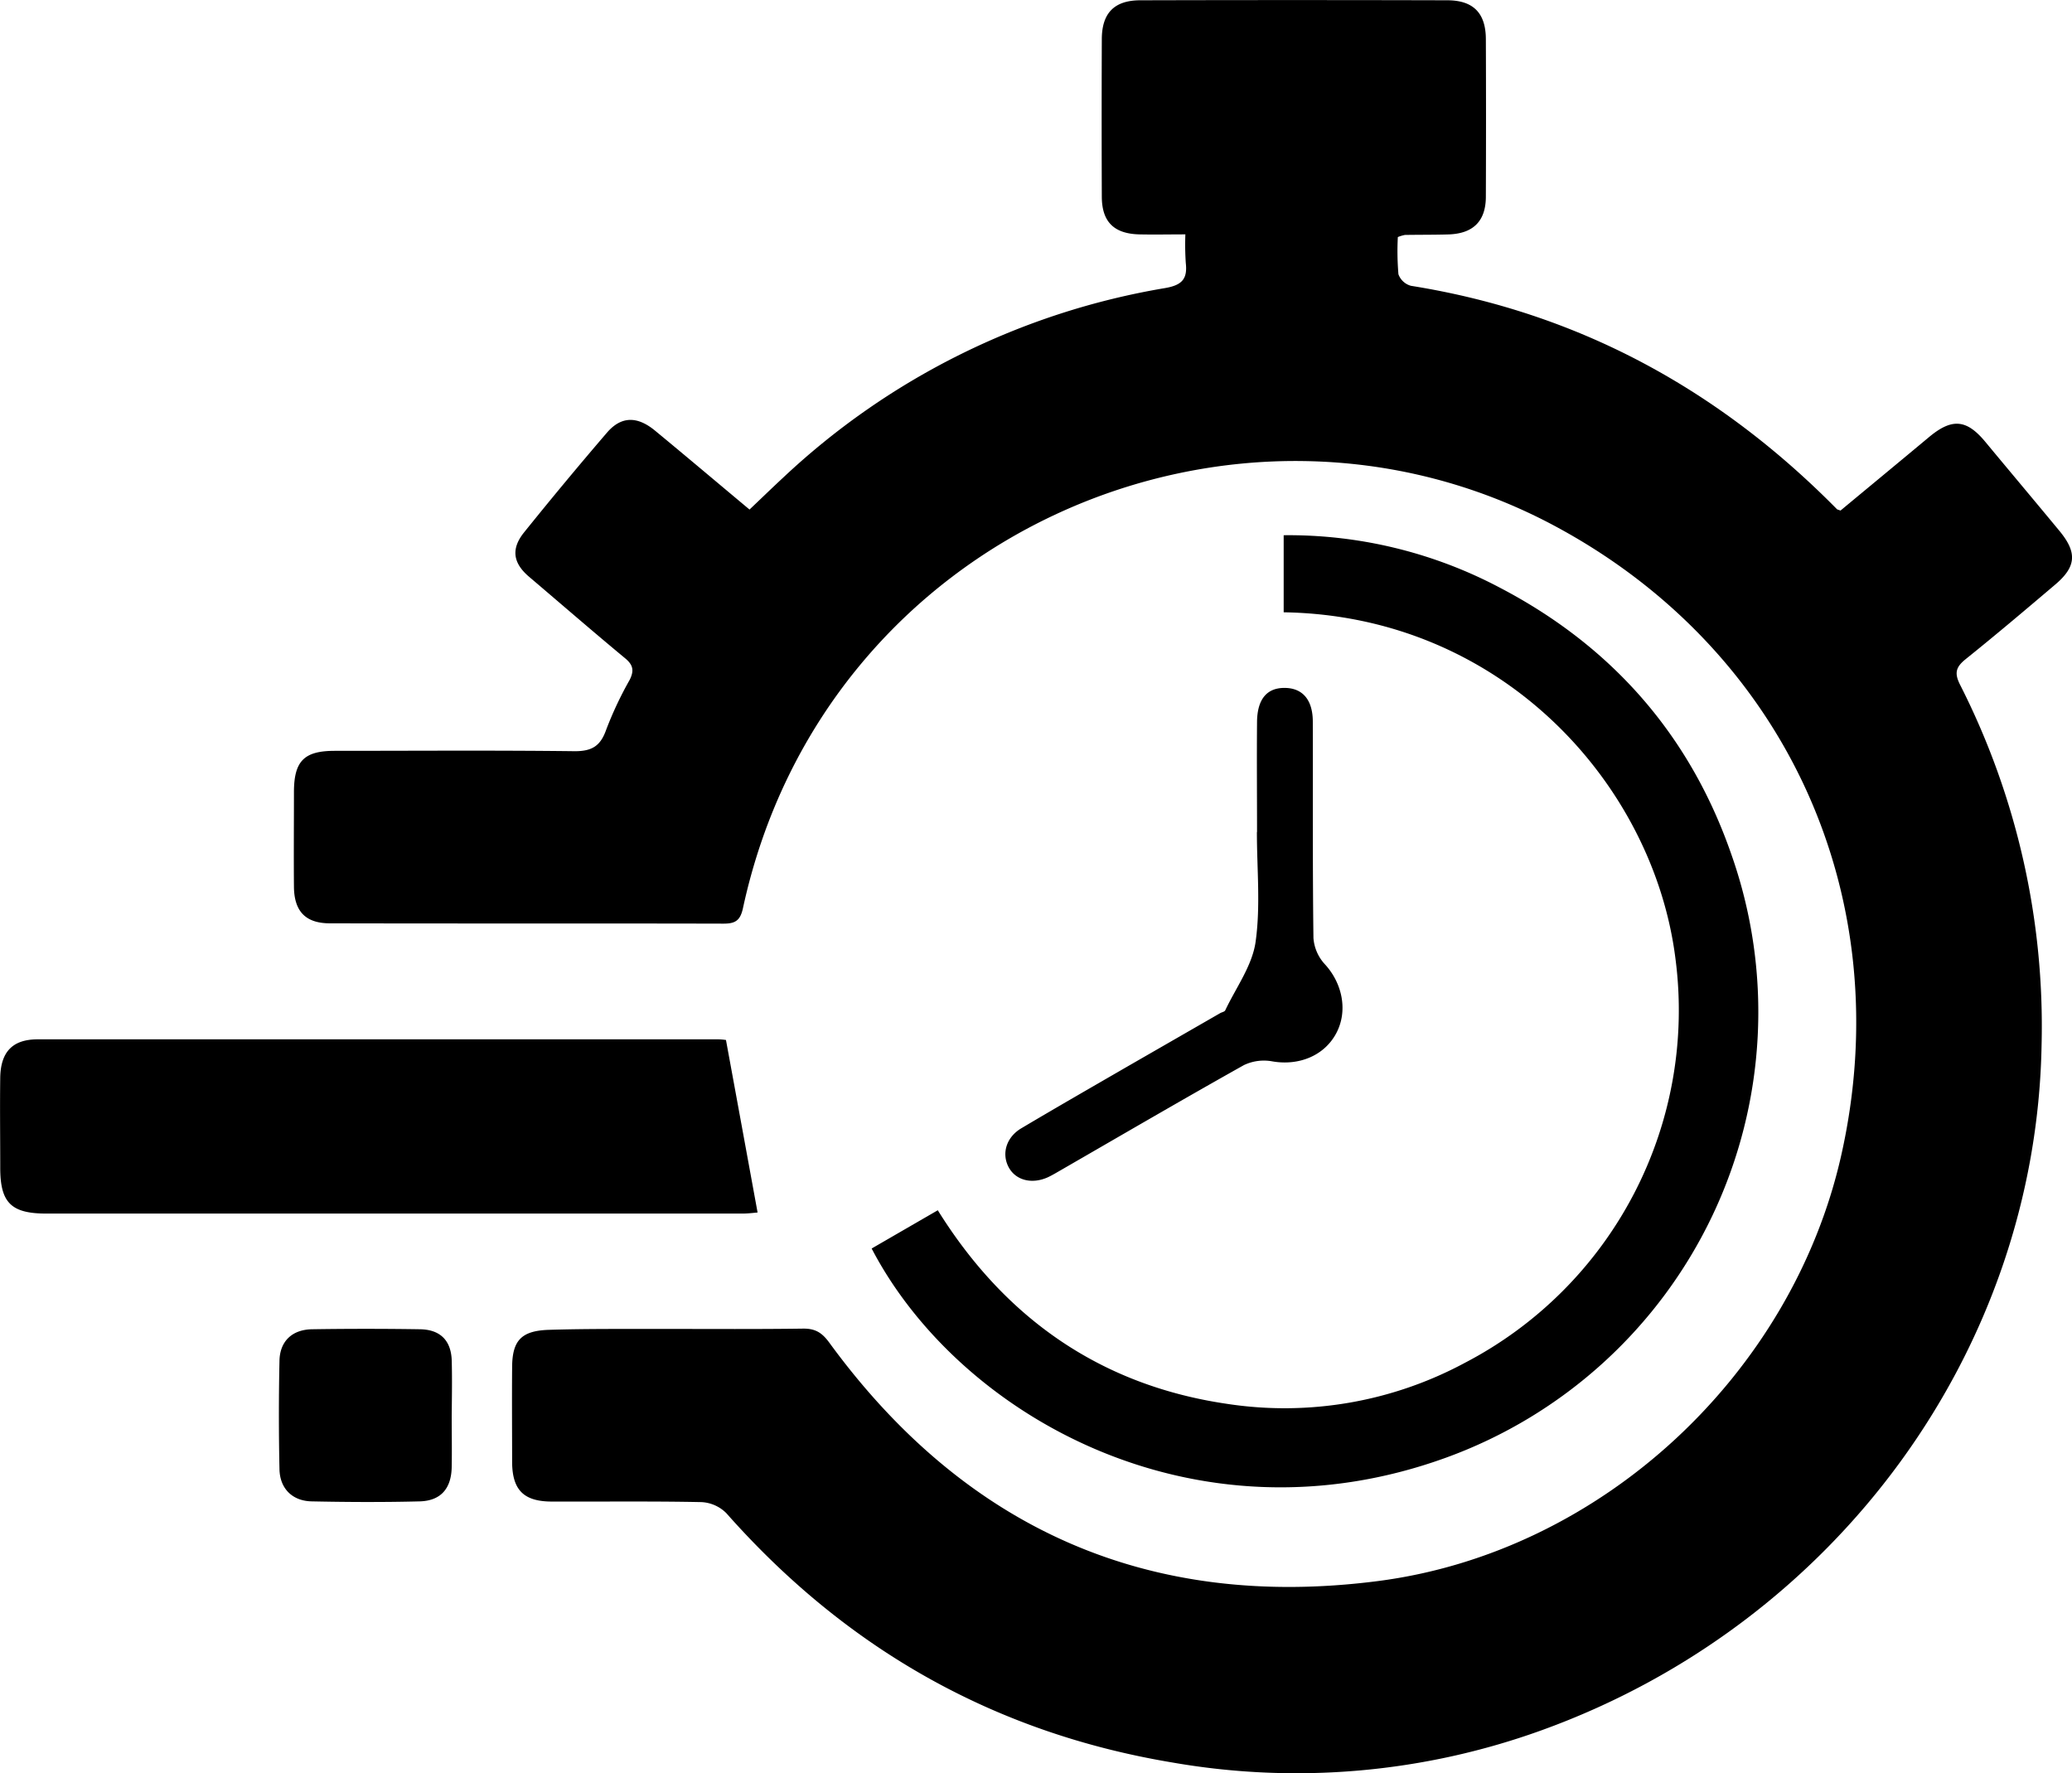 <svg id="Layer_1" data-name="Layer 1" xmlns="http://www.w3.org/2000/svg" viewBox="0 0 449.58 384.72"><path d="M282.41,96.56c-3.53,0-6.77.07-10,0-5.5-.14-8.11-2.73-8.13-8.17q-.07-17.07,0-34.15c0-5.67,2.69-8.46,8.33-8.47q33.3-.09,66.62,0c5.65,0,8.36,2.77,8.38,8.42q.07,17.07,0,34.16c0,5.37-2.78,8.07-8.17,8.22-3.13.09-6.26.06-9.39.11a8.47,8.47,0,0,0-1.54.46,59.21,59.21,0,0,0,.13,8.07,4,4,0,0,0,2.73,2.51c36.26,5.79,66.78,22.46,92.42,48.46.09.09.26.1.77.3,6.28-5.21,12.73-10.54,19.16-15.9,5-4.19,8.18-3.94,12.27,1,5.36,6.46,10.76,12.88,16.11,19.35,3.86,4.69,3.62,7.75-1,11.65-6.4,5.43-12.81,10.86-19.35,16.11-2.13,1.71-2.56,3-1.23,5.61a163.59,163.59,0,0,1,17.67,78.15C467,338.51,423.78,398,359.62,421.13a156.49,156.49,0,0,1-79.81,7c-38.88-6.43-71-24.73-97-54.13a8.19,8.19,0,0,0-5.4-2.4c-10.81-.22-21.63-.08-32.45-.12-6.08,0-8.58-2.48-8.63-8.52,0-6.83-.06-13.67,0-20.5,0-5.85,1.93-8,7.81-8.23,8.52-.27,17-.18,25.58-.2,9.95,0,19.91.07,29.86-.07,2.58,0,4,.91,5.54,3,29.55,40.49,69.41,58.15,119,51.78,48.58-6.24,89.9-44.87,100.6-92.38,12.57-55.81-11.92-109.82-62.52-136.73-68.48-36.42-158.07,1.3-175.78,83.1-.59,2.73-1.69,3.37-4.23,3.37-28.47-.07-56.94,0-85.41-.07-5.25,0-7.74-2.59-7.79-7.93-.06-6.83,0-13.66,0-20.49s2.23-9,8.87-9c17.37,0,34.73-.13,52.09.08,3.79,0,5.58-1.2,6.8-4.69a79,79,0,0,1,5.08-10.78c1-2,.78-3.25-1-4.71-7-5.8-13.87-11.76-20.8-17.65-3.47-2.94-4-6-1.16-9.58q8.85-11,18-21.66c3.08-3.61,6.55-3.71,10.47-.48,6.79,5.6,13.51,11.28,20.5,17.12,2.59-2.46,4.91-4.71,7.28-6.91A159.48,159.48,0,0,1,278,108.21c3.72-.64,4.89-2,4.5-5.45A60.33,60.33,0,0,1,282.41,96.56ZM338.85,362a102.86,102.86,0,0,0,62-131c-9-25.9-26-45.17-50.24-57.81a98.06,98.06,0,0,0-46.87-11.36v16.72c47.33.74,80.23,37.33,85,75.08a86.22,86.22,0,0,1-45.7,87.76,82.56,82.56,0,0,1-51.6,8.89c-27.33-4-48.11-18.48-62.75-42l-14.35,8.3C233.2,352.75,284.3,381.73,338.85,362ZM181.12,271.2q-73.87,0-147.74,0c-5.43,0-8,2.7-8.12,8.24-.09,6.54,0,13.09,0,19.63,0,7.57,2.36,9.93,10,9.93q75.51,0,151,0c1.33,0,2.67-.18,3.33-.23-2.3-12.58-4.52-24.69-6.86-37.43A13.92,13.92,0,0,0,181.12,271.2Zm116.81-44.95c0,8,.82,16.05-.29,23.85-.74,5.15-4.26,9.9-6.58,14.81-.15.31-.73.4-1.1.61Q280,271.25,270,277c-7.74,4.48-15.5,8.93-23.19,13.5-3.25,1.93-4.29,5.45-2.78,8.37s5.07,3.83,8.55,2.25c1-.47,2-1.08,3-1.65,13.16-7.59,26.28-15.25,39.53-22.68a10.07,10.07,0,0,1,6.17-.81c5.76,1,11.25-1.22,13.85-6.07s1.36-10.86-2.45-15a9.39,9.39,0,0,1-2.48-5.7c-.2-15.64-.1-31.28-.14-46.92,0-4.68-2.15-7.22-5.89-7.33-4-.12-6.16,2.35-6.21,7.38-.07,8,0,15.92,0,23.88ZM123.23,341c-.1-4.4-2.43-6.83-6.88-6.9q-11.71-.18-23.44,0c-4.32.07-7,2.61-7.06,6.9q-.25,11.72,0,23.44c.08,4.22,2.79,6.92,7,7,7.81.16,15.63.2,23.43,0,4.59-.13,6.85-2.79,6.94-7.43.07-3.69,0-7.39,0-11.08C123.26,349,123.33,345,123.23,341Z" transform="translate(-25.21 -45.71)"/></svg>